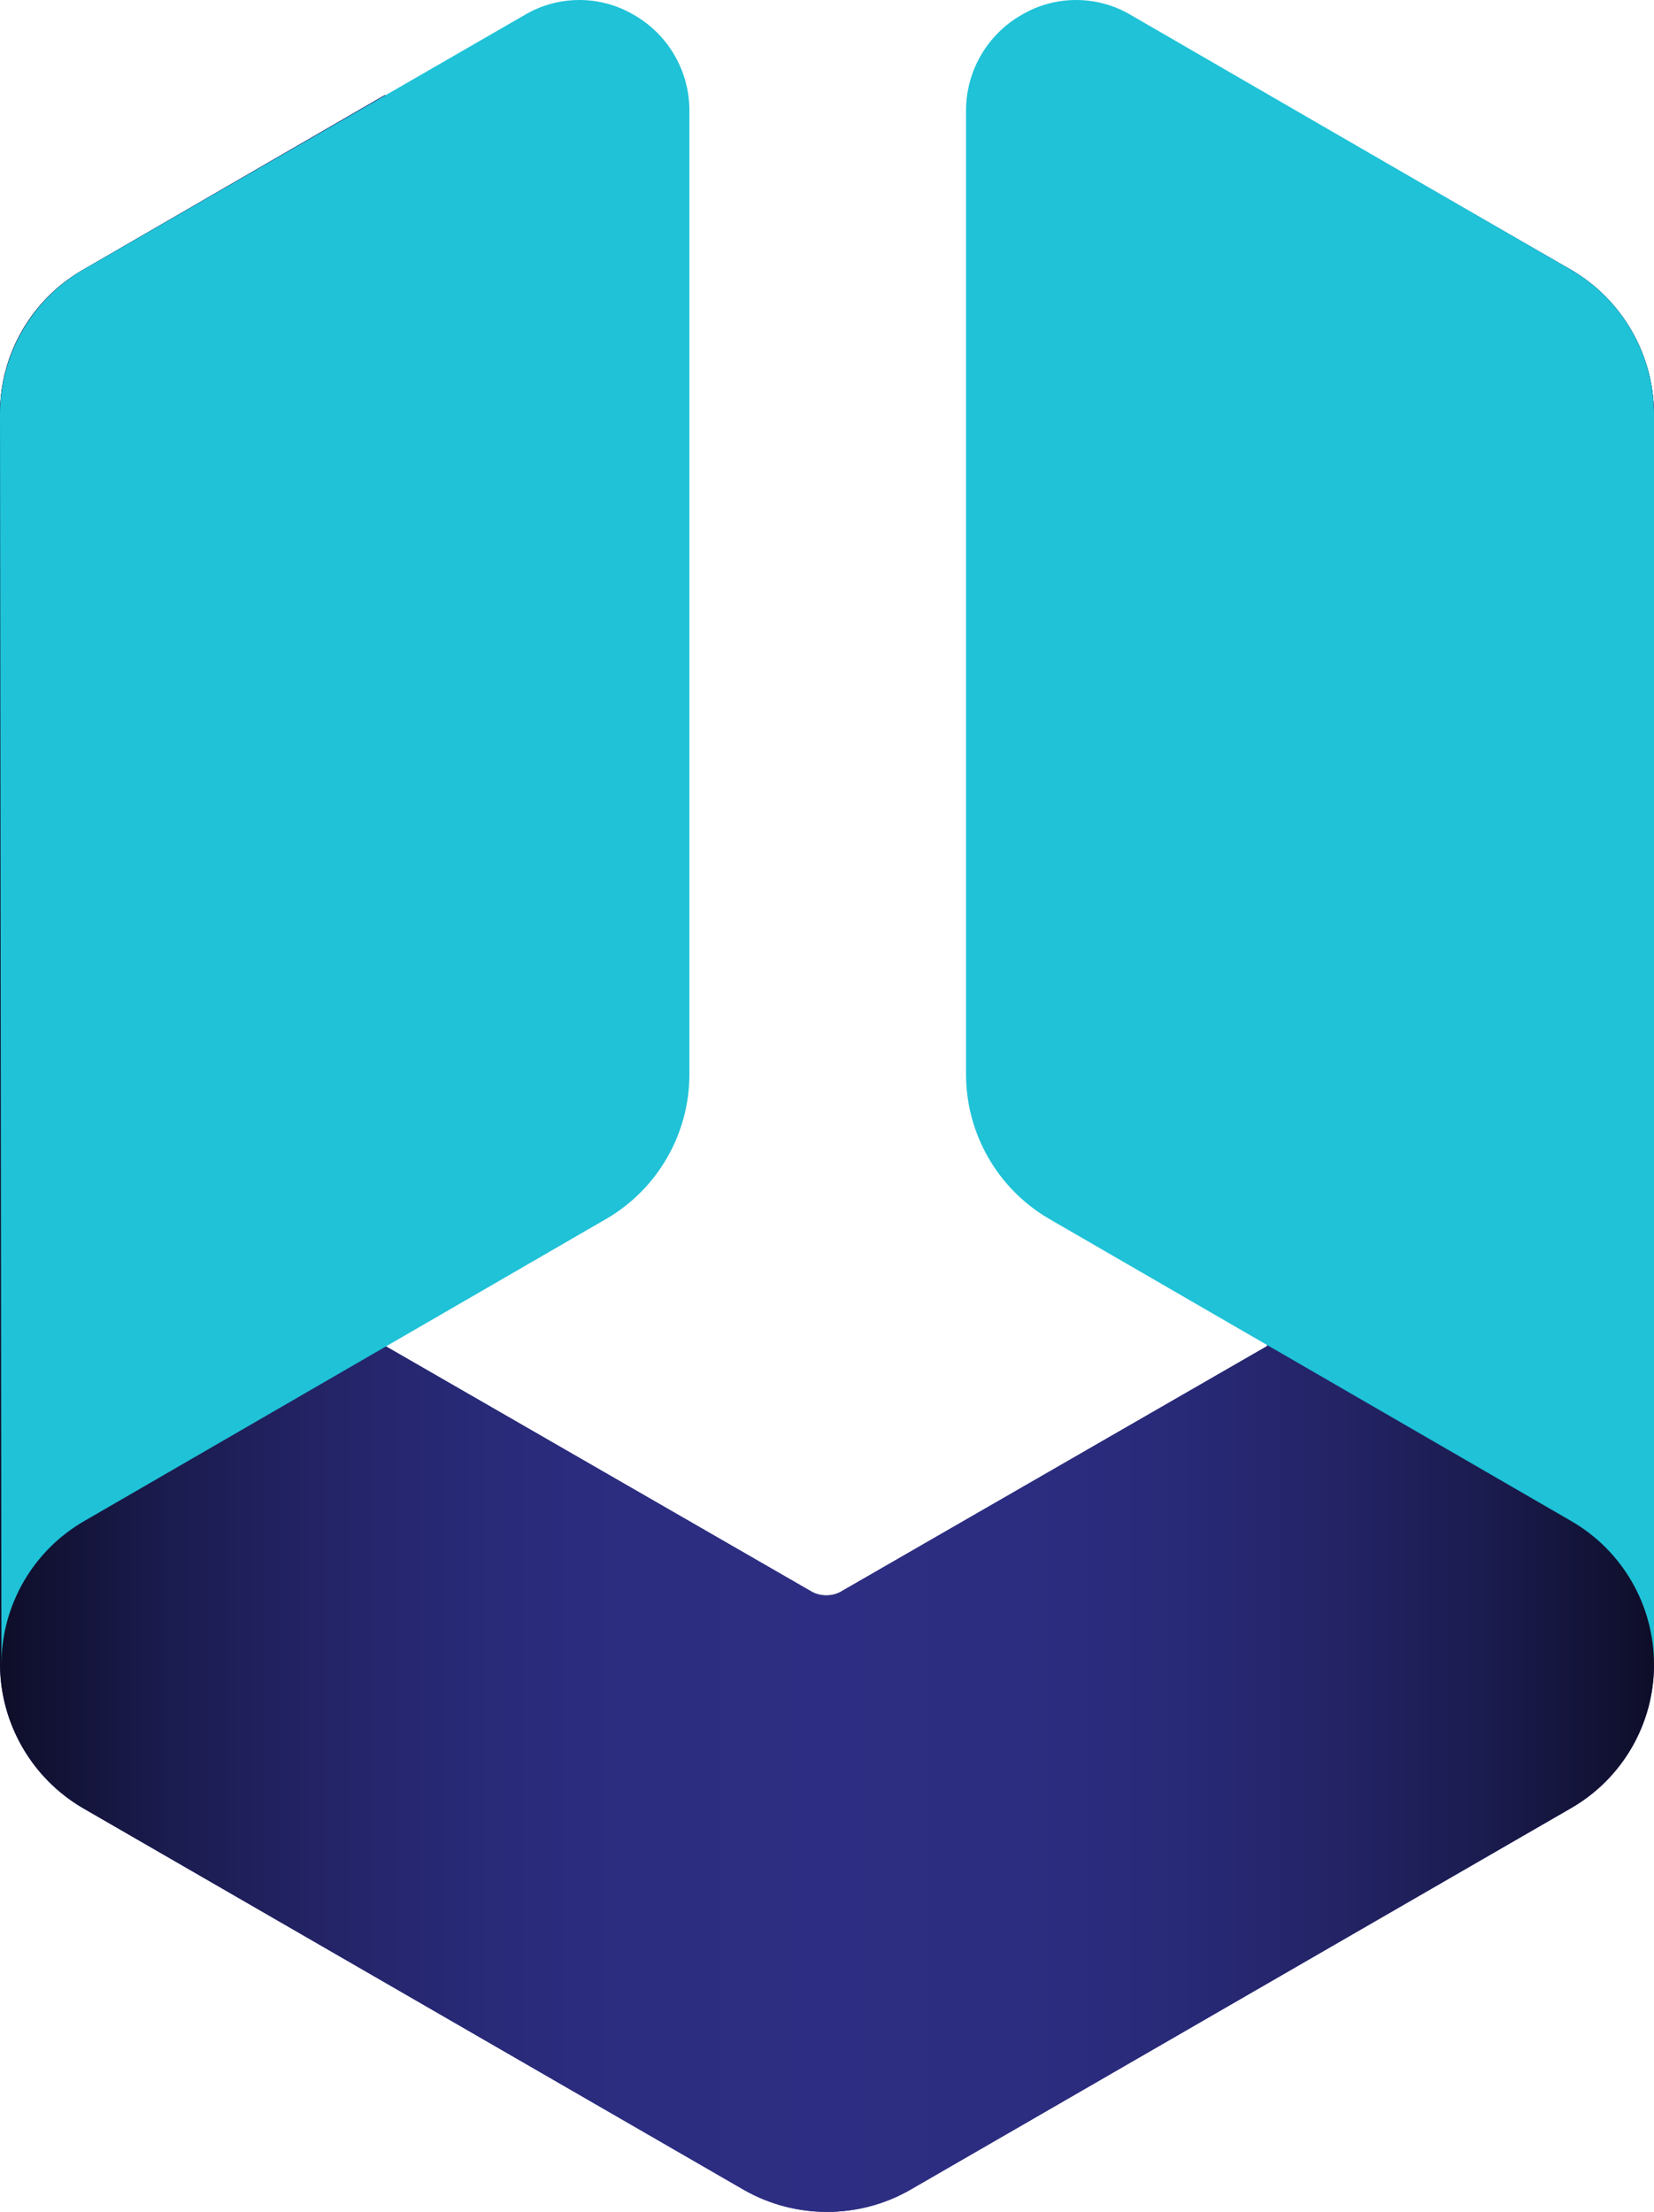 <?xml version="1.0" encoding="UTF-8" standalone="no"?>
<svg
   width="114.2"
   height="152.747"
   version="1.1"
   xml:space="preserve"
   style="clip-rule:evenodd;fill-rule:evenodd;stroke-linejoin:round;stroke-miterlimit:1.414"
   id="svg173"
   sodipodi:docname="Unbound_FC_Shaded_cropped.svg"
   inkscape:version="1.2.2 (b0a8486541, 2022-12-01)"
   xmlns:inkscape="http://www.inkscape.org/namespaces/inkscape"
   xmlns:sodipodi="http://sodipodi.sourceforge.net/DTD/sodipodi-0.dtd"
   xmlns="http://www.w3.org/2000/svg"
   xmlns:svg="http://www.w3.org/2000/svg"><sodipodi:namedview
     id="namedview175"
     pagecolor="#505050"
     bordercolor="#ffffff"
     borderopacity="1"
     inkscape:showpageshadow="0"
     inkscape:pageopacity="0"
     inkscape:pagecheckerboard="1"
     inkscape:deskcolor="#505050"
     showgrid="false"
     inkscape:zoom="1.9491779"
     inkscape:cx="334.75652"
     inkscape:cy="77.725077"
     inkscape:window-width="2289"
     inkscape:window-height="1250"
     inkscape:window-x="26"
     inkscape:window-y="23"
     inkscape:window-maximized="0"
     inkscape:current-layer="g142" /><g
     id="g142"
     transform="translate(1.23648e-5,5e-4)"><g
       id="g124"><path
         d="m 87.5,6.548 v 86.4 l -29.5,17 c -0.597,0.299 -1.303,0.299 -1.9,0 l -29.5,-17 v -86.4 l -20.9,12.1 c -3.528,2.042 -5.706,5.824 -5.7,9.9 v 86.4 c 0.021,4.07 2.191,7.839 5.7,9.9 l 45.7,26.4 c 3.533,1.998 7.867,1.998 11.4,0 l 45.7,-26.4 c 3.528,-2.042 5.706,-5.824 5.7,-9.9 v -86.4 c -0.021,-4.07 -2.191,-7.839 -5.7,-9.9 z"
         style="fill:#2d2e83;fill-rule:nonzero"
         id="path116" /><path
         d="m 87.5,6.548 v 86.4 l -29.5,17 c -0.597,0.299 -1.303,0.299 -1.9,0 l -29.5,-17 v -86.4 l -20.9,12.1 c -3.528,2.042 -5.706,5.824 -5.7,9.9 v 86.4 c 0.021,4.07 2.191,7.839 5.7,9.9 l 45.7,26.4 c 3.533,1.998 7.867,1.998 11.4,0 l 45.7,-26.4 c 3.528,-2.042 5.706,-5.824 5.7,-9.9 v -86.4 c -0.021,-4.07 -2.191,-7.839 -5.7,-9.9 z"
         style="fill:url(#_Linear1);fill-rule:nonzero"
         id="path118" /><path
         d="m 114.2,28.548 c -0.021,-4.07 -2.191,-7.839 -5.7,-9.9 L 78.1,1.048 c -2.337,-1.398 -5.263,-1.398 -7.6,0 -2.354,1.359 -3.807,3.882 -3.8,6.6 v 66.6 c 0.021,4.07 2.191,7.839 5.7,9.9 l 36.1,20.9 c 3.528,2.042 5.706,5.824 5.7,9.9 z"
         style="fill:#1fc2d7;fill-rule:nonzero"
         id="path120" /><path
         d="m 0,28.548 c 0.021,-4.07 2.191,-7.839 5.7,-9.9 l 30.5,-17.6 c 2.337,-1.398 5.263,-1.398 7.6,0 2.354,1.359 3.807,3.882 3.8,6.6 v 66.6 c -0.021,4.07 -2.191,7.839 -5.7,9.9 l -36.1,20.9 c -3.528,2.042 -5.706,5.824 -5.7,9.9 z"
         style="fill:#1fc2d7;fill-rule:nonzero"
         id="path122" /></g></g><defs
     id="defs171"><linearGradient
       id="_Linear1"
       x1="0"
       y1="0"
       x2="1"
       y2="0"
       gradientUnits="userSpaceOnUse"
       gradientTransform="matrix(114.2,0,0,114.2,1.23648e-5,79.648)"><stop
         offset="0"
         style="stop-color:#0d0d27;stop-opacity:1"
         id="stop144" /><stop
         offset="0.02"
         style="stop-color:#10102f;stop-opacity:1"
         id="stop146" /><stop
         offset="0.1"
         style="stop-color:#1a1b4d;stop-opacity:1"
         id="stop148" /><stop
         offset="0.19"
         style="stop-color:#232365;stop-opacity:1"
         id="stop150" /><stop
         offset="0.28"
         style="stop-color:#282976;stop-opacity:1"
         id="stop152" /><stop
         offset="0.38"
         style="stop-color:#2c2d80;stop-opacity:1"
         id="stop154" /><stop
         offset="0.5"
         style="stop-color:#2d2e83;stop-opacity:1"
         id="stop156" /><stop
         offset="0.62"
         style="stop-color:#2c2d80;stop-opacity:1"
         id="stop158" /><stop
         offset="0.72"
         style="stop-color:#282976;stop-opacity:1"
         id="stop160" /><stop
         offset="0.81"
         style="stop-color:#232365;stop-opacity:1"
         id="stop162" /><stop
         offset="0.9"
         style="stop-color:#1a1b4d;stop-opacity:1"
         id="stop164" /><stop
         offset="0.98"
         style="stop-color:#10102f;stop-opacity:1"
         id="stop166" /><stop
         offset="1"
         style="stop-color:#0d0d27;stop-opacity:1"
         id="stop168" /></linearGradient></defs></svg>
